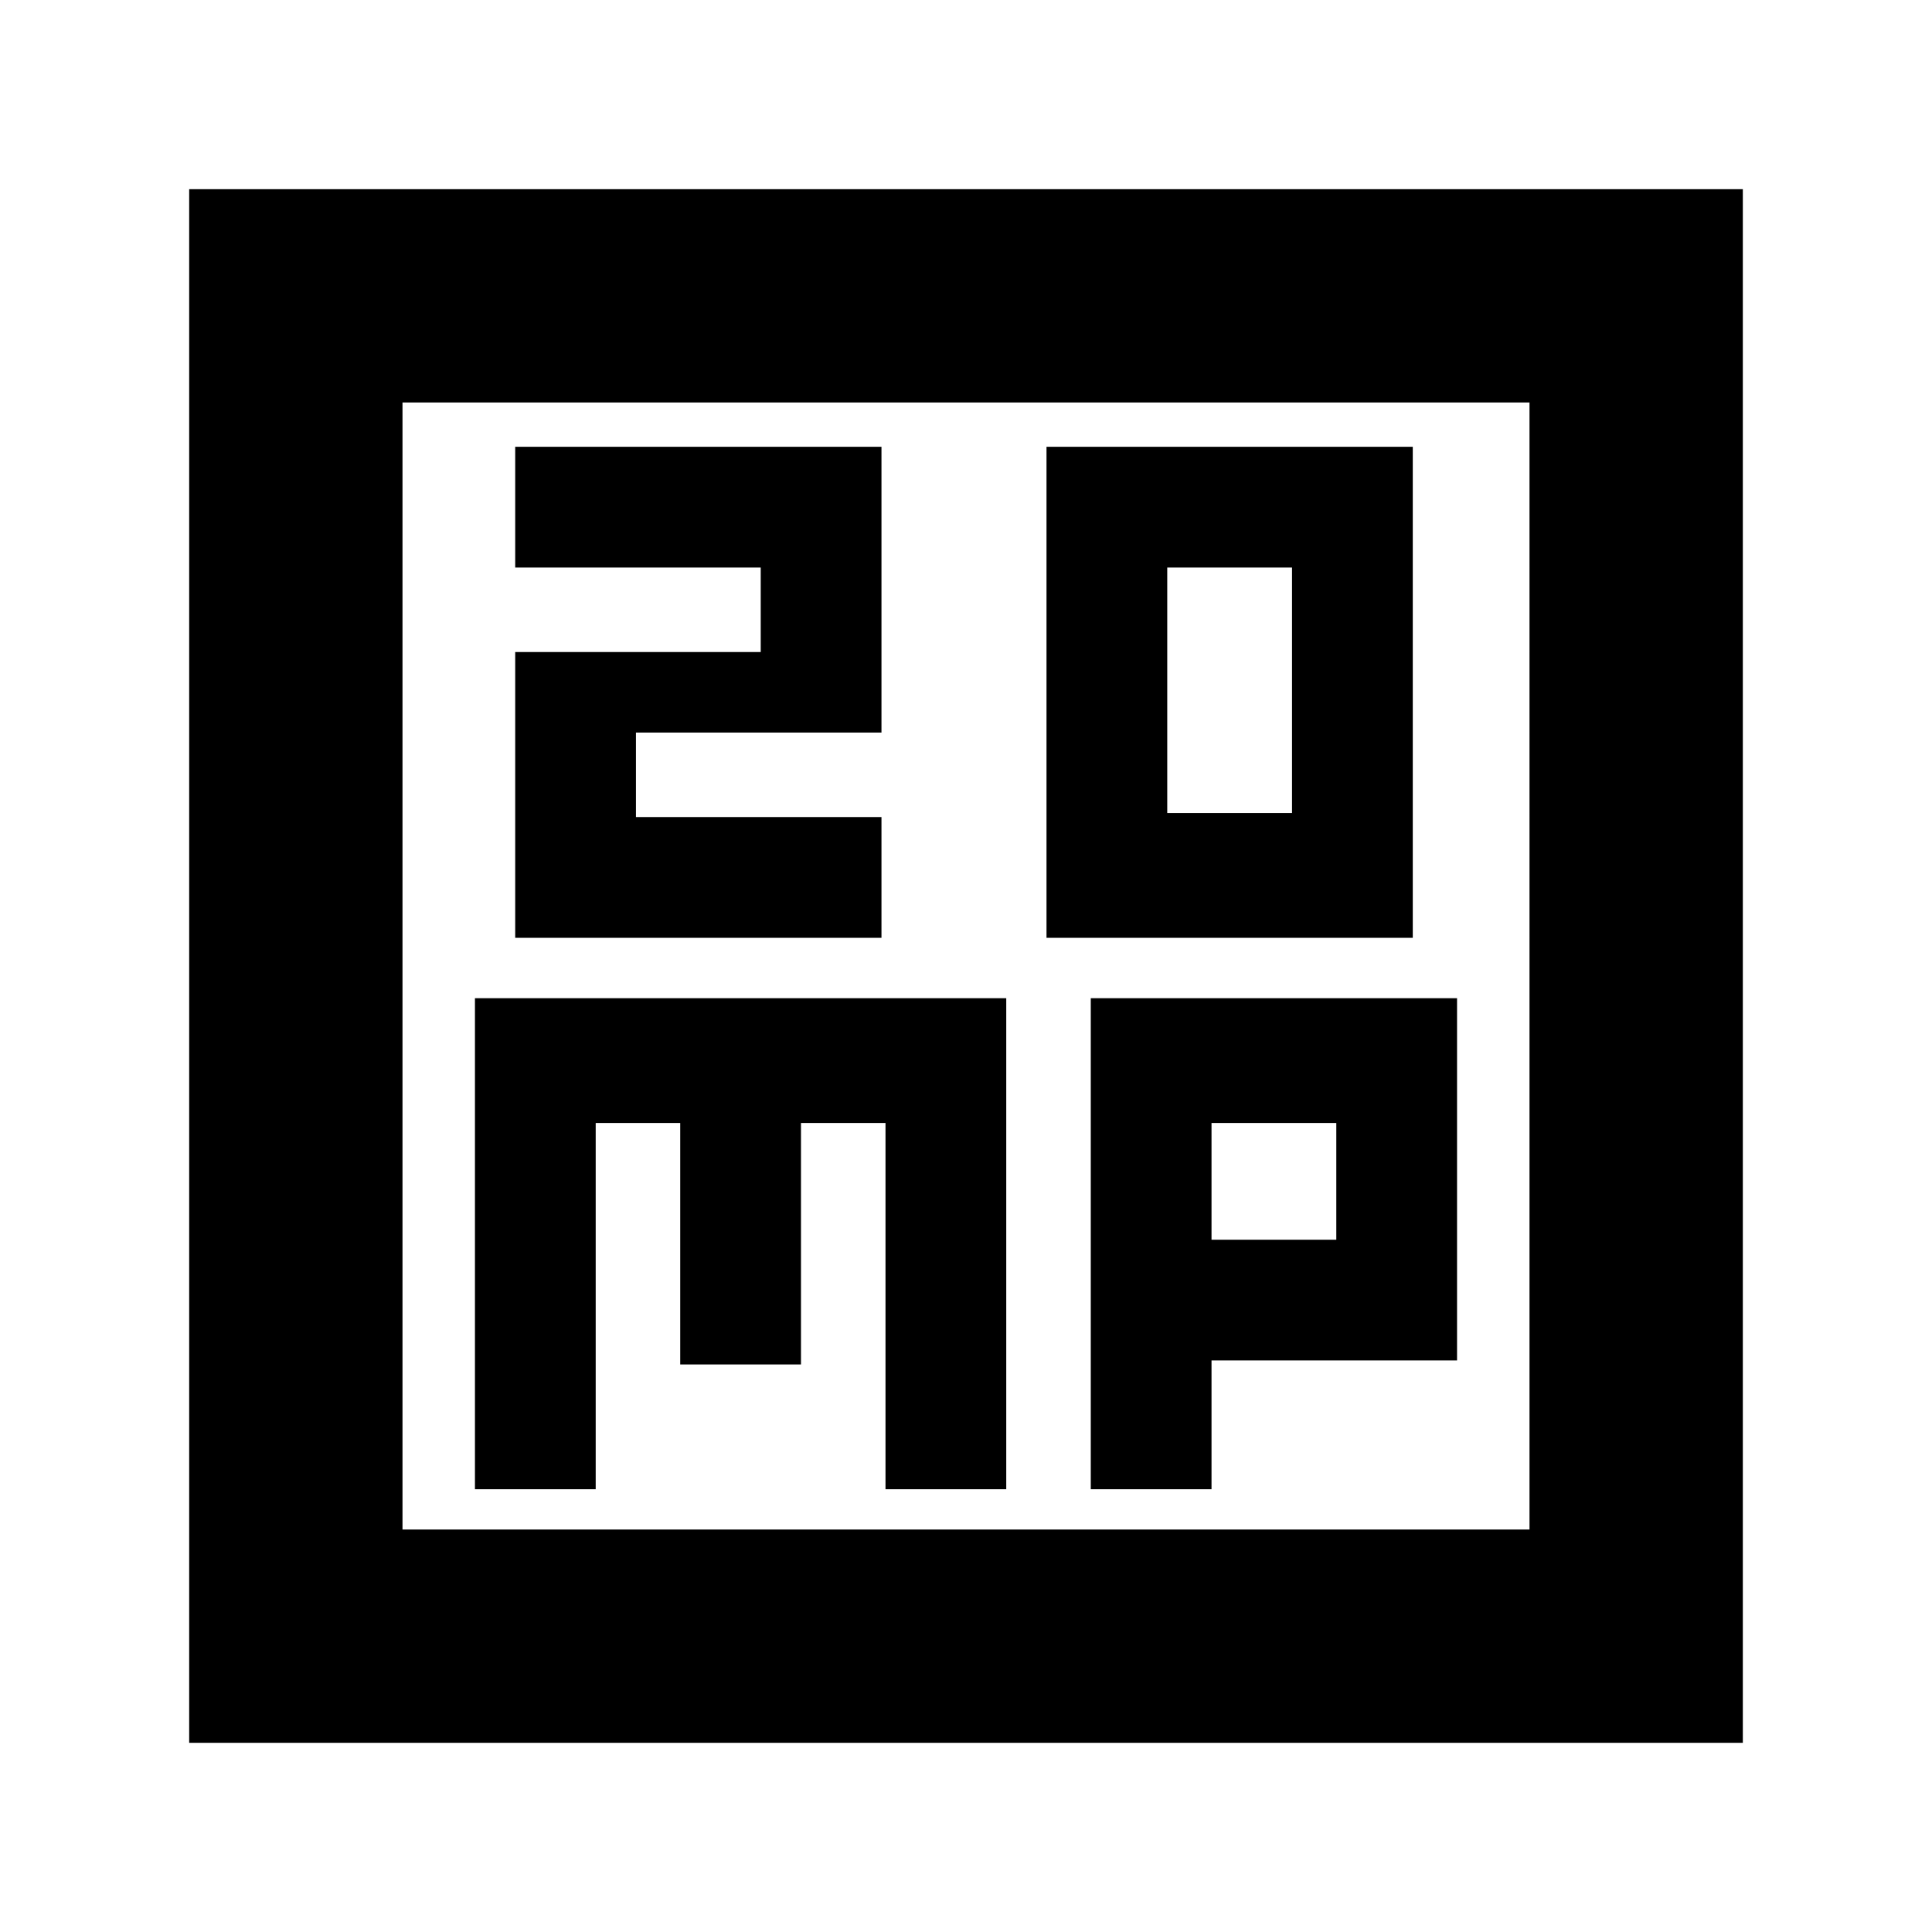 <svg xmlns="http://www.w3.org/2000/svg" height="24" width="24"><path d="M14.5 10.1V7.05h1.55v3.05ZM13 11.65h4.55v-6.1H13Zm-6.6 0h4.55v-1.5H7.9V9.1h3.05V5.55H6.4v1.5h3.05V8.1H6.4Zm-4.05 10V2.35h19.3v19.3ZM5 19h14V5H5Zm.9-.5h1.5v-4.55h1.05v3h1.5v-3H11v4.55h1.5v-6.1H5.9Zm7.65 0h1.5v-1.6h3.05v-4.5h-4.55Zm1.5-4.55h1.55v1.45h-1.55ZM5 5v14Z"/></svg>